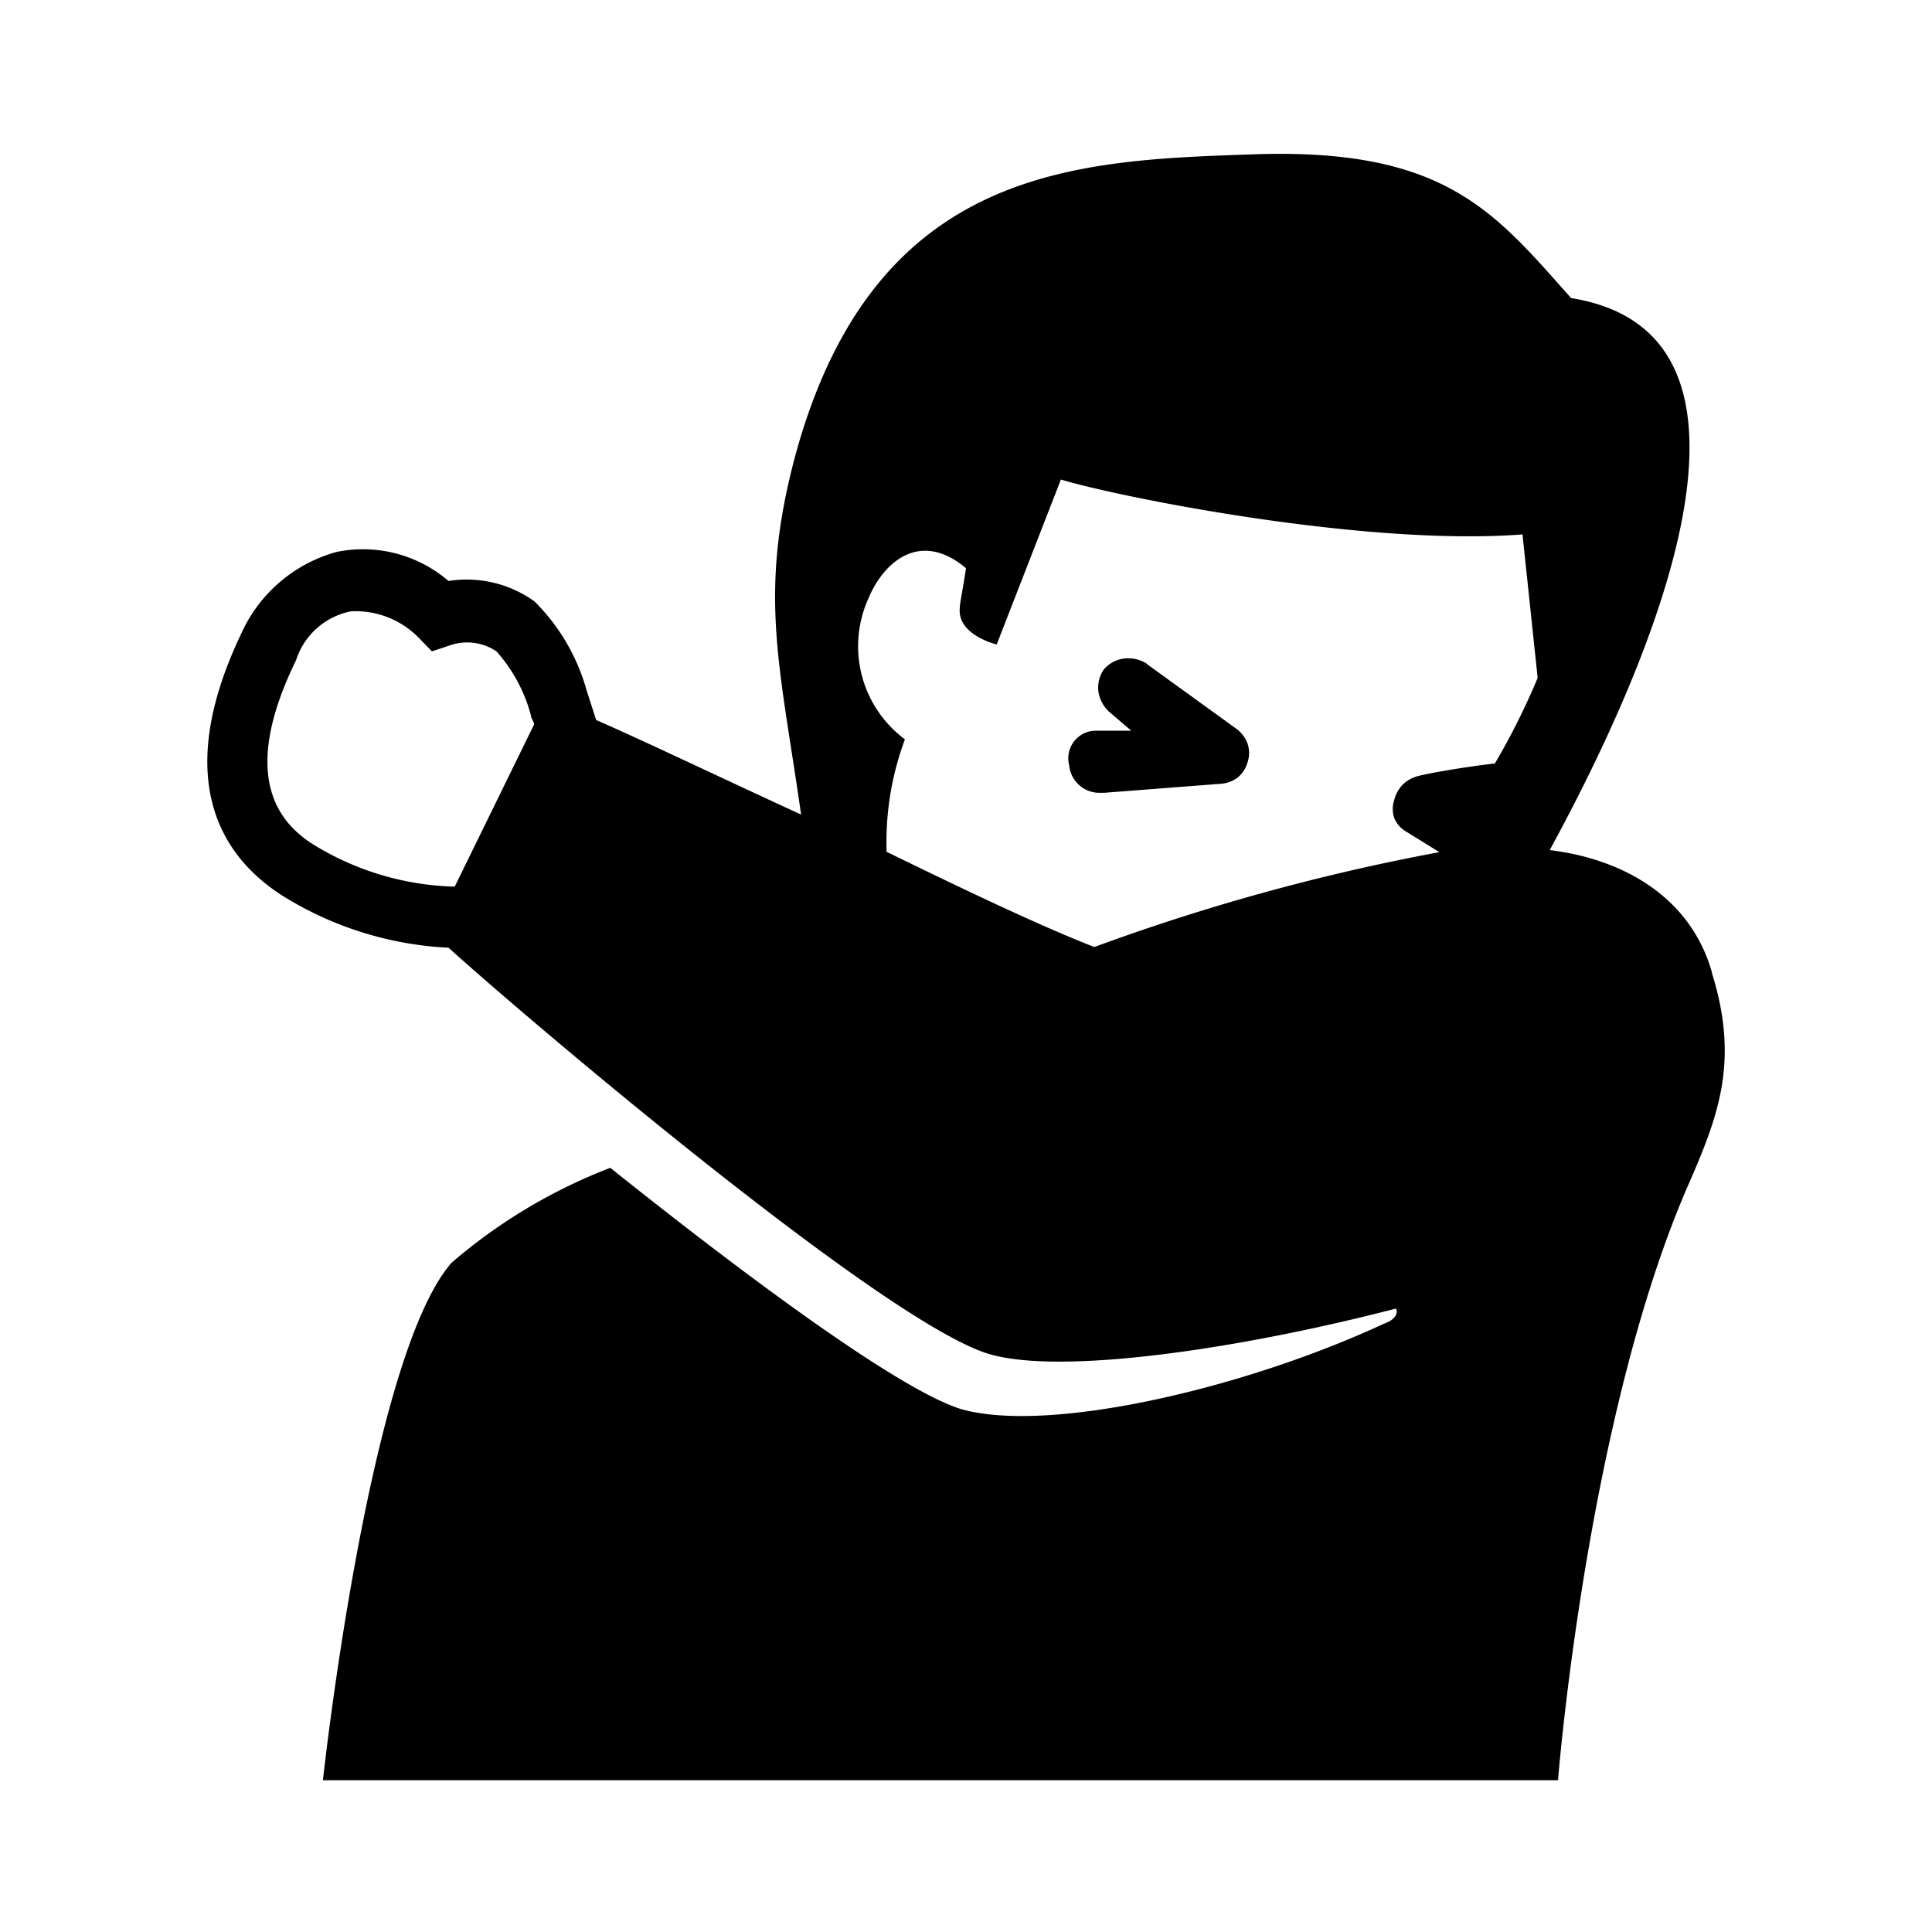 <svg xmlns="http://www.w3.org/2000/svg" viewBox="0 0 56 56" fill="currentColor"><g id="basisregels_elleboog"><path d="M33.23,19.23a1,1,0,0,0-.66-.14.92.92,0,0,0-.58.32.93.93,0,0,0-.15.65,1,1,0,0,0,.33.59l.62.53h-1a.8.8,0,0,0-.8,1,.88.88,0,0,0,.89.8H32l3.36-.26a.93.93,0,0,0,.51-.18.88.88,0,0,0,.29-.44.86.86,0,0,0,0-.55.93.93,0,0,0-.33-.43l-2.57-1.86Z"/><path d="M49.62,28.18C49,26,47.05,24.9,44.92,24.64c2.22-4.08,7.54-14.89.62-16-2.21-2.48-3.63-4.34-9.12-4.17-5.14.18-11.08.27-13.38,8.78-1.06,4-.44,6,.18,10.36-2.31-1.06-4.52-2.12-5.94-2.74L17,20a5.83,5.83,0,0,0-1.51-2.57A3.37,3.37,0,0,0,13,16.84,3.8,3.8,0,0,0,9.75,16,4.27,4.27,0,0,0,7,18.35c-2.12,4.43-.44,6.64,1.33,7.7A10,10,0,0,0,13,27.47c2.21,2,12.67,10.9,15.68,11.78,2.13.62,7.35-.17,11.78-1.32.09.17-.08.35-.35.44-4,1.86-9.66,3.19-12.23,2.48-1.77-.53-6.2-3.81-10.19-7a15.64,15.64,0,0,0-4.6,2.75c-2.4,2.74-3.73,15-3.73,15h35.8S46,40.94,49,34.2c.8-1.86,1.42-3.45.62-6ZM13.2,25.7a8.2,8.2,0,0,1-4-1.15c-1.06-.62-2.31-1.95-.62-5.41a2.1,2.1,0,0,1,1.59-1.42,2.56,2.56,0,0,1,2,.8l.35.36.54-.18a1.52,1.52,0,0,1,1.33.18,4.53,4.53,0,0,1,1,1.86c0,.09.09.17.09.26l-2.3,4.7Zm12.5-1a8.5,8.5,0,0,1,.53-3.27,3.36,3.36,0,0,1-1.06-4.08c.44-1.06,1.5-2,2.83-.88-.09.62-.18,1-.18,1.15-.08.79,1.07,1.06,1.07,1.06l1.86-4.78c1.77.53,8.86,1.94,13.38,1.59l.44,4.16a20.49,20.49,0,0,1-1.24,2.48c-.8.09-1.86.27-2.21.36a1,1,0,0,0-.46.25,1,1,0,0,0-.25.46.79.79,0,0,0,0,.5.77.77,0,0,0,.31.38l1,.62a61.45,61.45,0,0,0-10,2.75c-1.59-.62-3.81-1.68-6-2.75Z"/></g></svg>